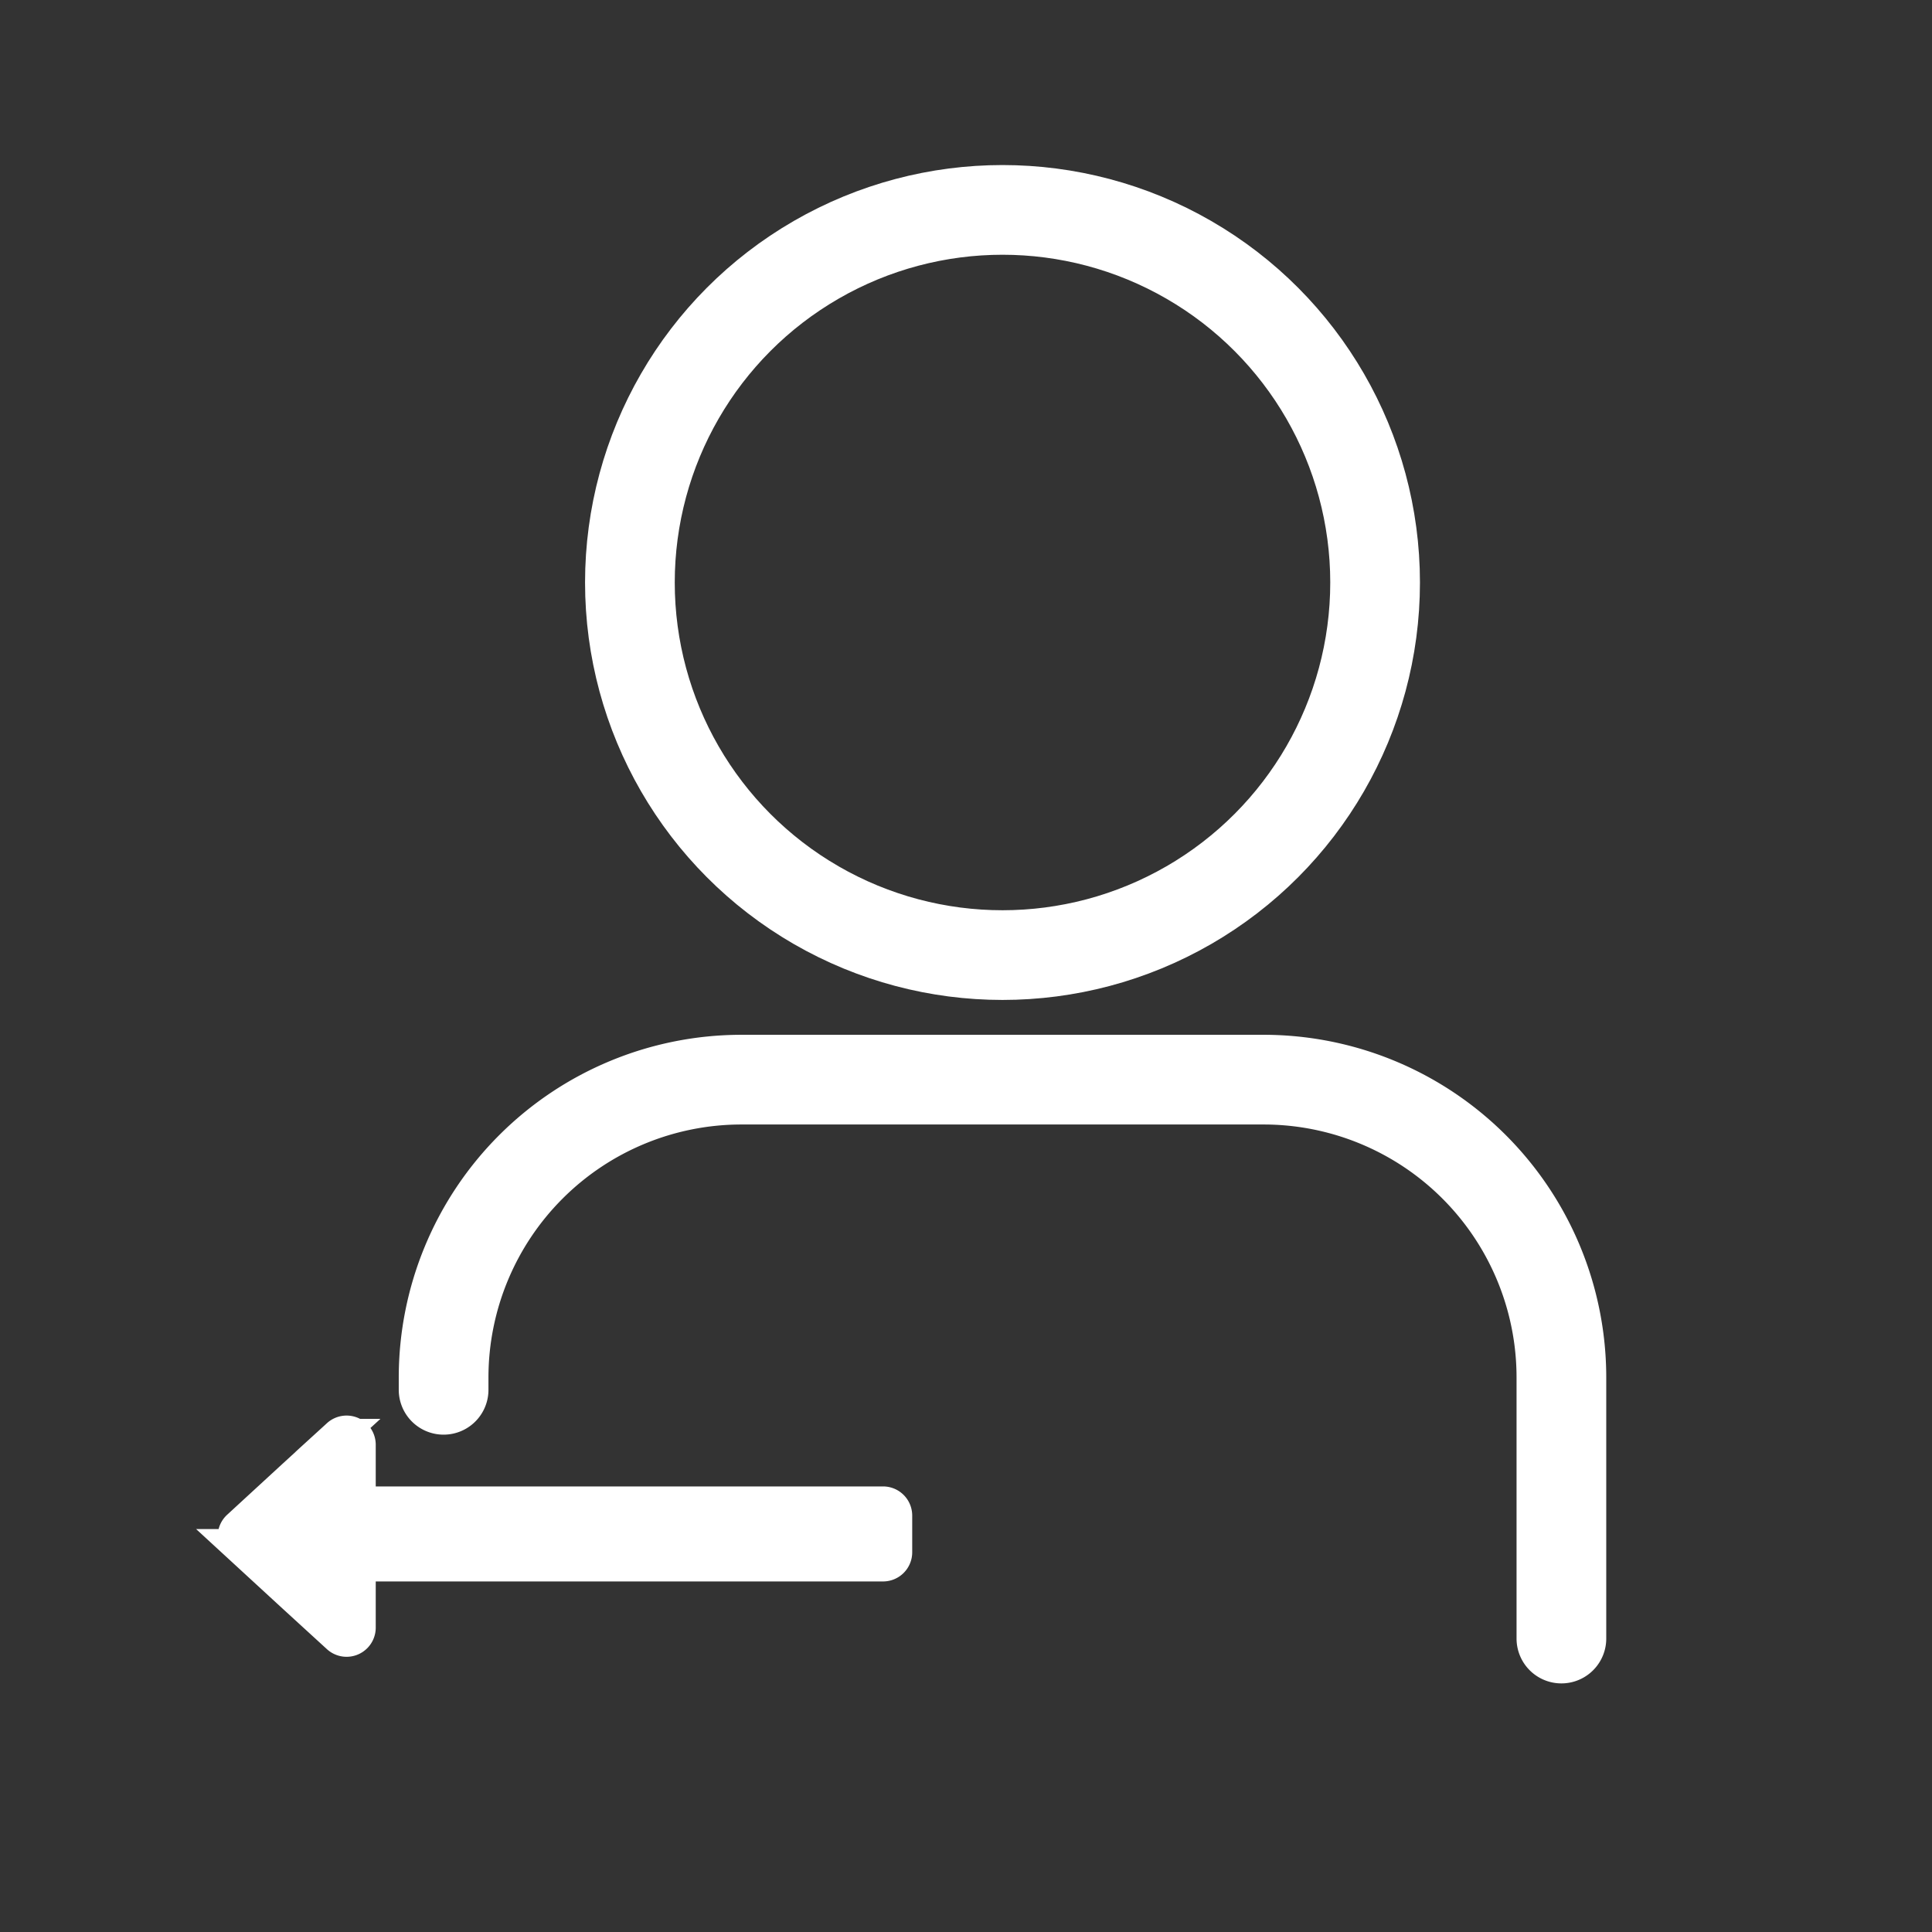 <svg id="Calque_114" data-name="Calque 114" xmlns="http://www.w3.org/2000/svg" viewBox="0 0 280 280"><rect x="0" y="0" width="280" height="280" fill="#333333" stroke="none"/><defs><style>.cls-1,.cls-2,.cls-4{fill:none;}.cls-1,.cls-2,.cls-3{stroke:#fff;stroke-miterlimit:10;}.cls-1,.cls-2{stroke-width:13px;}.cls-2,.cls-3{stroke-linecap:round;}.cls-3{fill:#fff;stroke-width:4.77px;}</style></defs><circle class="cls-1" cx="145.29" cy="84.42" r="54"/><path class="cls-2" d="M871.27-642.23V-644a43.18,43.18,0,0,1,43.18-43.18H990.1A43.17,43.17,0,0,1,1033.27-644v37.82" transform="translate(-806.98 843.65)"/><path class="cls-3" d="M936.8-624v5.32a1.84,1.84,0,0,1-1.84,1.84H860.88a1.83,1.83,0,0,0-1.83,1.84v7.24a1.84,1.84,0,0,1-3.08,1.36l-6.45-5.9-8-7.36a1.83,1.83,0,0,1,0-2.71l8-7.36,6.45-5.9a1.84,1.84,0,0,1,3.08,1.35v6.6a1.83,1.83,0,0,0,1.83,1.84H935A1.84,1.84,0,0,1,936.8-624Z" transform="translate(-806.98 843.65)"/><rect class="cls-4" width="280" height="280"/></svg>